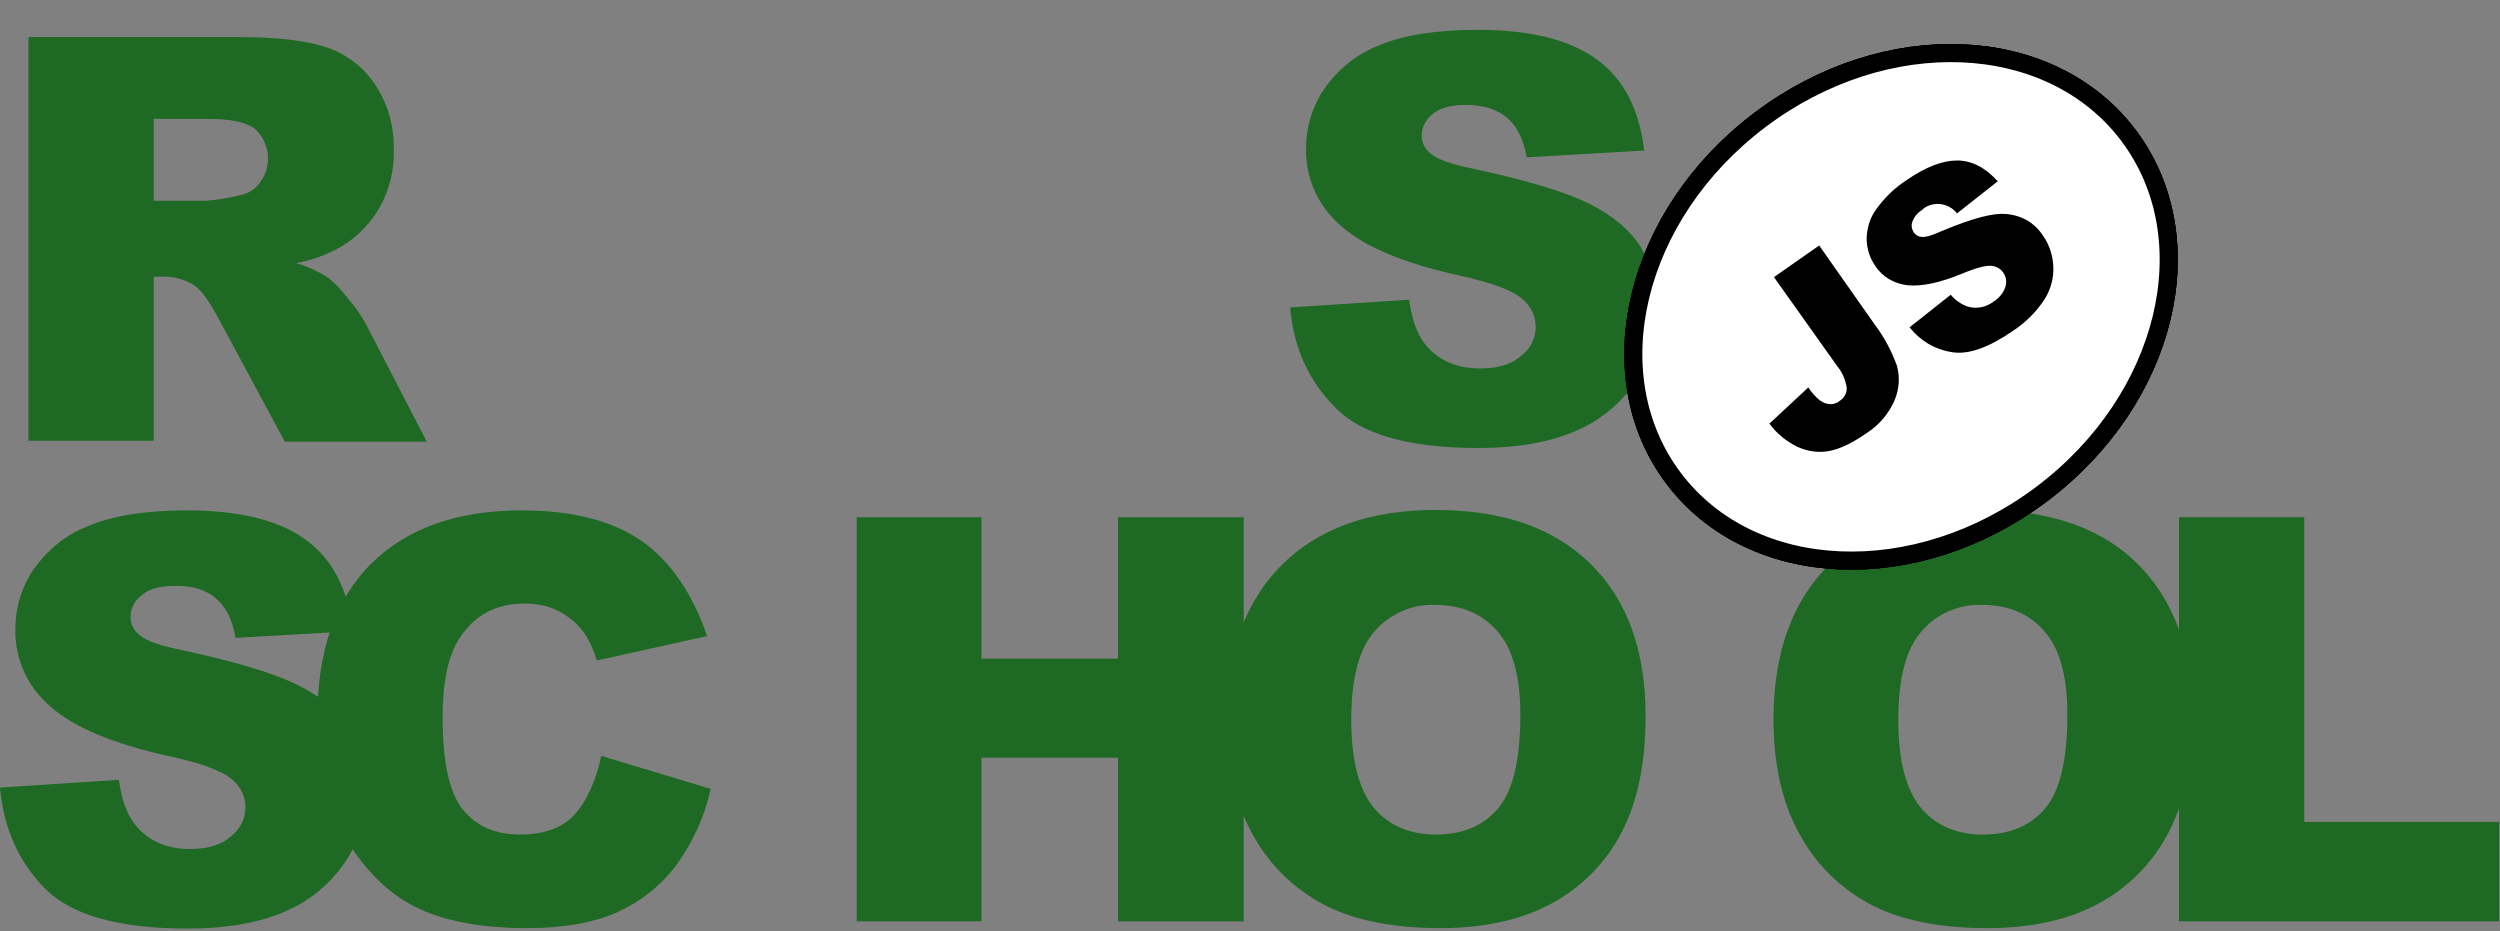 <svg version="1.2" baseProfile="tiny-ps" xmlns="http://www.w3.org/2000/svg" viewBox="0 0 553 206" width="553" height="206">
	<rect x="0" y="0" width="553" height="206" fill="#808080" stroke="none"/>
	<title>rs_school_js-svg</title>
	<style>
		tspan { white-space:pre }
		.s0 { fill: #1e6923 } 
		.s1 { fill: #ffffff } 
		.s2 { fill: #ffffff;stroke: #000000;stroke-width: 4 } 
		.s3 { fill: none;stroke: #000000;stroke-width: 4 } 
		.s4 { fill: #000000 } 
	</style>
	<path id="Layer" fill-rule="evenodd" class="s0" d="m285.4 68l26.3-1.7c0.6 4.3 1.7 7.5 3.5 9.8c2.9 3.6 6.9 5.4 12.2 5.4c3.9 0 7-0.9 9.1-2.8c2-1.5 3.2-3.9 3.2-6.4c0-2.4-1.1-4.7-3-6.2c-2-1.8-6.7-3.6-14.1-5.2c-12.1-2.7-20.8-6.3-25.9-10.9c-5.1-4.3-8-10.6-7.8-17.3c0-4.6 1.4-9.2 4-13c3-4.3 7.1-7.7 12-9.6c5.3-2.3 12.7-3.5 22-3.5c11.4 0 20.1 2.1 26.1 6.4c6 4.2 9.6 11 10.7 20.3l-26 1.5c-0.7-4-2.1-6.9-4.4-8.8c-2.3-1.9-5.3-2.8-9.2-2.8c-3.2 0-5.6 0.7-7.2 2c-1.5 1.2-2.5 3-2.4 5c0 1.5 0.8 2.9 2 3.8c1.3 1.2 4.4 2.3 9.3 3.3c12.1 2.6 20.7 5.2 26 7.9c5.3 2.7 9.1 6 11.4 9.9c2.4 4 3.6 8.6 3.5 13.3c0 5.6-1.6 11.2-4.8 15.9c-3.3 4.9-7.9 8.7-13.3 11c-5.7 2.5-12.9 3.8-21.5 3.8c-15.2 0-25.7-2.9-31.6-8.8c-5.9-5.9-9.4-13.3-10.1-22.3zm-279.1-59.8h46.1c8.5 0 15.1 0.7 19.6 2.2c4.4 1.4 8.3 4.3 10.9 8.2c2.9 4.3 4.3 9.3 4.2 14.5c0.3 8.8-4.2 17.2-11.9 21.6c-3 1.7-6.3 2.9-9.7 3.5c2.5 0.7 5 1.9 7.2 3.3c1.7 1.4 3.1 3 4.4 4.7c1.5 1.7 2.8 3.6 3.9 5.6l13.4 25.9h-31.4l-14.8-27.5c-1.9-3.5-3.5-5.8-5-6.9c-2-1.4-4.4-2.1-6.8-2.1h-2.4v36.3h-27.7v-89.3zm27.7 36.2h11.7c2.5-0.2 4.9-0.6 7.3-1.2c1.8-0.3 3.4-1.3 4.5-2.8c2.7-3.6 2.3-8.7-1-11.8c-1.8-1.5-5.3-2.3-10.3-2.3h-12.2v18.1zm-7.7 128.1c0.6 4.3 1.7 7.5 3.5 9.8c2.8 3.6 6.9 5.5 12.2 5.5c3.9 0 7-0.9 9.1-2.8c2-1.6 3.2-3.9 3.2-6.4c0-2.4-1.1-4.7-3-6.2c-2-1.8-6.7-3.6-14.2-5.2c-12.1-2.7-20.8-6.3-25.9-10.9c-5.1-4.3-8-10.6-7.8-17.3c0-4.6 1.4-9.2 4-13c3-4.3 7.1-7.7 12-9.6c5.3-2.3 12.7-3.5 22-3.5c11.4 0 20.1 2.1 26.1 6.4c6 4.3 9.5 11 10.6 20.3l-26 1.5c-0.7-4-2.1-6.9-4.4-8.8c-2.2-1.9-5.3-2.8-9.2-2.7c-3.2 0-5.6 0.7-7.2 2.1c-1.6 1.2-2.5 3-2.4 5c0 1.5 0.8 2.9 2 3.8c1.3 1.2 4.4 2.3 9.3 3.3c12.1 2.6 20.7 5.2 26 7.9c5.3 2.7 9.1 6 11.4 9.9c2.4 4 3.6 8.6 3.6 13.2c0 5.6-1.7 11.1-4.8 15.8c-3.3 4.9-7.9 8.7-13.3 11c-5.7 2.5-12.9 3.8-21.5 3.8c-15.2 0-25.7-2.9-31.6-8.8c-5.9-6-9.2-13.4-10-22.4l26.3-1.7z" />
	<path id="Layer" class="s0" d="m133 167.2l24.2 7.3c-1.3 6.1-4 11.9-7.7 17c-3.4 4.5-7.9 8-13 10.3c-5.2 2.3-11.8 3.5-19.8 3.5c-9.7 0-17.7-1.4-23.8-4.2c-6.2-2.8-11.5-7.8-16-14.9c-4.5-7.1-6.7-16.2-6.7-27.3c0-14.8 3.9-26.2 11.8-34.1c7.9-7.9 19-11.9 33.4-11.9c11.3 0 20.1 2.3 26.6 6.8c6.4 4.6 11.2 11.6 14.4 21l-24.4 5.4c-0.6-2.1-1.5-4.2-2.7-6c-1.5-2.1-3.4-3.7-5.7-4.9c-2.3-1.2-4.9-1.7-7.5-1.7c-6.3 0-11.1 2.5-14.4 7.6c-2.5 3.7-3.8 9.6-3.8 17.6c0 9.9 1.5 16.7 4.5 20.4c3 3.7 7.2 5.5 12.7 5.5c5.3 0 9.3-1.5 12-4.4c2.7-3.1 4.7-7.4 5.9-13zm56.5-52.8h27.6v31.3h30.2v-31.3h27.8v89.4h-27.8v-36.2h-30.2v36.2h-27.6v-89.4l0 0z" />
	<path id="Layer" fill-rule="evenodd" class="s0" d="m271.3 159.1c0-14.6 4.1-26 12.2-34.1c8.1-8.1 19.5-12.2 34-12.2c14.9 0 26.3 4 34.4 12c8.1 8 12.1 19.2 12.1 33.6c0 10.5-1.8 19-5.3 25.7c-3.4 6.6-8.7 12-15.2 15.6c-6.7 3.7-15 5.6-24.9 5.6c-10.1 0-18.4-1.6-25-4.8c-6.8-3.4-12.4-8.7-16.1-15.2c-4.1-7-6.2-15.7-6.2-26.2zm32.6 19.6c3.3 3.9 7.9 5.9 13.7 5.9c5.9 0 10.5-1.9 13.8-5.8c3.3-3.9 4.9-10.8 4.9-20.8c0-8.4-1.7-14.6-5.1-18.4c-3.4-3.9-8-5.8-13.8-5.8c-5.1-0.2-10 2-13.4 5.9c-3.4 3.9-5.1 10.4-5.1 19.5c0 9 1.7 15.5 5 19.5zm100.6-53.7c8.1-8.1 19.5-12.2 34-12.2c14.9 0 26.4 4 34.4 12c8 8 12.1 19.2 12.1 33.6c0 10.5-1.8 19-5.3 25.7c-3.4 6.6-8.7 12-15.2 15.6c-6.7 3.7-15 5.6-24.9 5.6c-10.1 0-18.4-1.6-25-4.8c-6.8-3.4-12.4-8.7-16.1-15.2c-4.1-7-6.2-15.7-6.2-26.2c0-14.6 4.1-26 12.2-34.1zm20.4 53.7c3.3 3.9 7.9 5.9 13.7 5.9c5.9 0 10.5-1.9 13.8-5.8c3.3-3.9 4.9-10.8 4.9-20.8c0-8.4-1.7-14.6-5.1-18.4c-3.4-3.9-8-5.8-13.8-5.8c-5.1-0.2-10.1 2-13.4 5.9c-3.4 3.9-5.1 10.4-5.1 19.5c0 9 1.7 15.5 5 19.5z" />
	<path id="Layer" class="s0" d="m482.1 114.4h27.6v67.4h43.1v22h-70.8v-89.4h0.1z" />
	<path id="Layer" class="s1" d="m451.68 109.24c-27.82 20.97-64.25 19.42-81.49-3.45c-17.24-22.88-8.68-58.32 19.14-79.28c27.82-20.97 64.25-19.42 81.49 3.45c17.24 22.88 8.68 58.32-19.14 79.28z" />
	<g id="Layer">
		<g id="Layer_2_1_">
			<g id="Layer_1-2">
				<g id="Layer">
					<g id="Layer">
						<path id="Layer" class="s2" d="m451.68 109.24c-27.82 20.97-64.25 19.42-81.49-3.45c-17.24-22.88-8.68-58.32 19.14-79.28c27.82-20.97 64.25-19.42 81.49 3.45c17.24 22.88 8.68 58.32-19.14 79.28z" />
					</g>
					<path id="Layer" class="s3" d="m451.68 109.24c-27.82 20.97-64.25 19.42-81.49-3.45c-17.24-22.88-8.68-58.32 19.14-79.28c27.82-20.97 64.25-19.42 81.49 3.45c17.24 22.88 8.68 58.32-19.14 79.28z" />
					<g id="Layer">
						<path id="Layer" class="s2" d="m451.68 109.24c-27.82 20.97-64.25 19.42-81.49-3.45c-17.24-22.88-8.68-58.32 19.14-79.28c27.82-20.97 64.25-19.42 81.49 3.45c17.24 22.88 8.68 58.32-19.14 79.28z" />
					</g>
				</g>
				<path id="Layer" class="s4" d="m392.4 61.3l10-7l12.3 17.5c2.1 2.8 3.7 5.8 4.9 9.1c0.7 2.5 0.5 5.2-0.5 7.6c-1.3 3-3.4 5.5-6.2 7.3c-3.3 2.3-6.1 3.6-8.5 4c-2.3 0.4-4.7 0-6.9-1c-2.4-1.2-4.5-2.9-6.1-5.1l8.6-8c0.7 1.1 1.6 2.1 2.6 2.9c0.7 0.5 1.5 0.8 2.4 0.8c0.7 0 1.4-0.3 1.9-0.7c1-0.6 1.7-1.8 1.6-3c-0.3-1.7-1-3.4-2.1-4.7l-14-19.7v0zm30 11.1l9.1-7.2c1 1.2 2.3 2.1 3.7 2.6c2 0.6 4.1 0.2 5.8-1.1c1.2-0.8 2.2-1.9 2.6-3.3c0.6-1.8-0.4-3.8-2.2-4.4c-0.3-0.1-0.6-0.2-0.9-0.2c-1.2-0.1-3.3 0.4-6.4 1.7c-5.1 2.1-9.1 2.9-12.1 2.6c-2.9-0.3-5.6-1.8-7.2-4.3c-1.2-1.7-1.8-3.7-1.9-5.7c0-2.3 0.6-4.6 1.9-6.5c1.9-2.7 4.2-5 7-6.8c4.2-2.9 7.9-4.3 11.1-4.3c3.2 0 6.2 1.5 9 4.6l-9 7.1c-1.8-2.3-5.2-2.8-7.5-1l-0.3 0.3c-1 0.6-1.7 1.5-2.1 2.6c-0.3 0.8-0.1 1.7 0.4 2.4c0.4 0.5 1 0.9 1.7 0.9c0.8 0.1 2.2-0.3 4.2-1.2c5-2.1 8.8-3.3 11.4-3.7c2.2-0.4 4.5-0.2 6.6 0.7c1.9 0.8 3.5 2.2 4.6 3.9c1.4 2 2.2 4.4 2.3 6.9c0.1 2.6-0.6 5.1-2 7.3c-1.8 2.7-4.1 5-6.8 6.8c-5.5 3.8-10 5.4-13.6 4.8c-3.9-0.6-7.1-2.6-9.4-5.5h0z" />
			</g>
		</g>
	</g>
</svg>